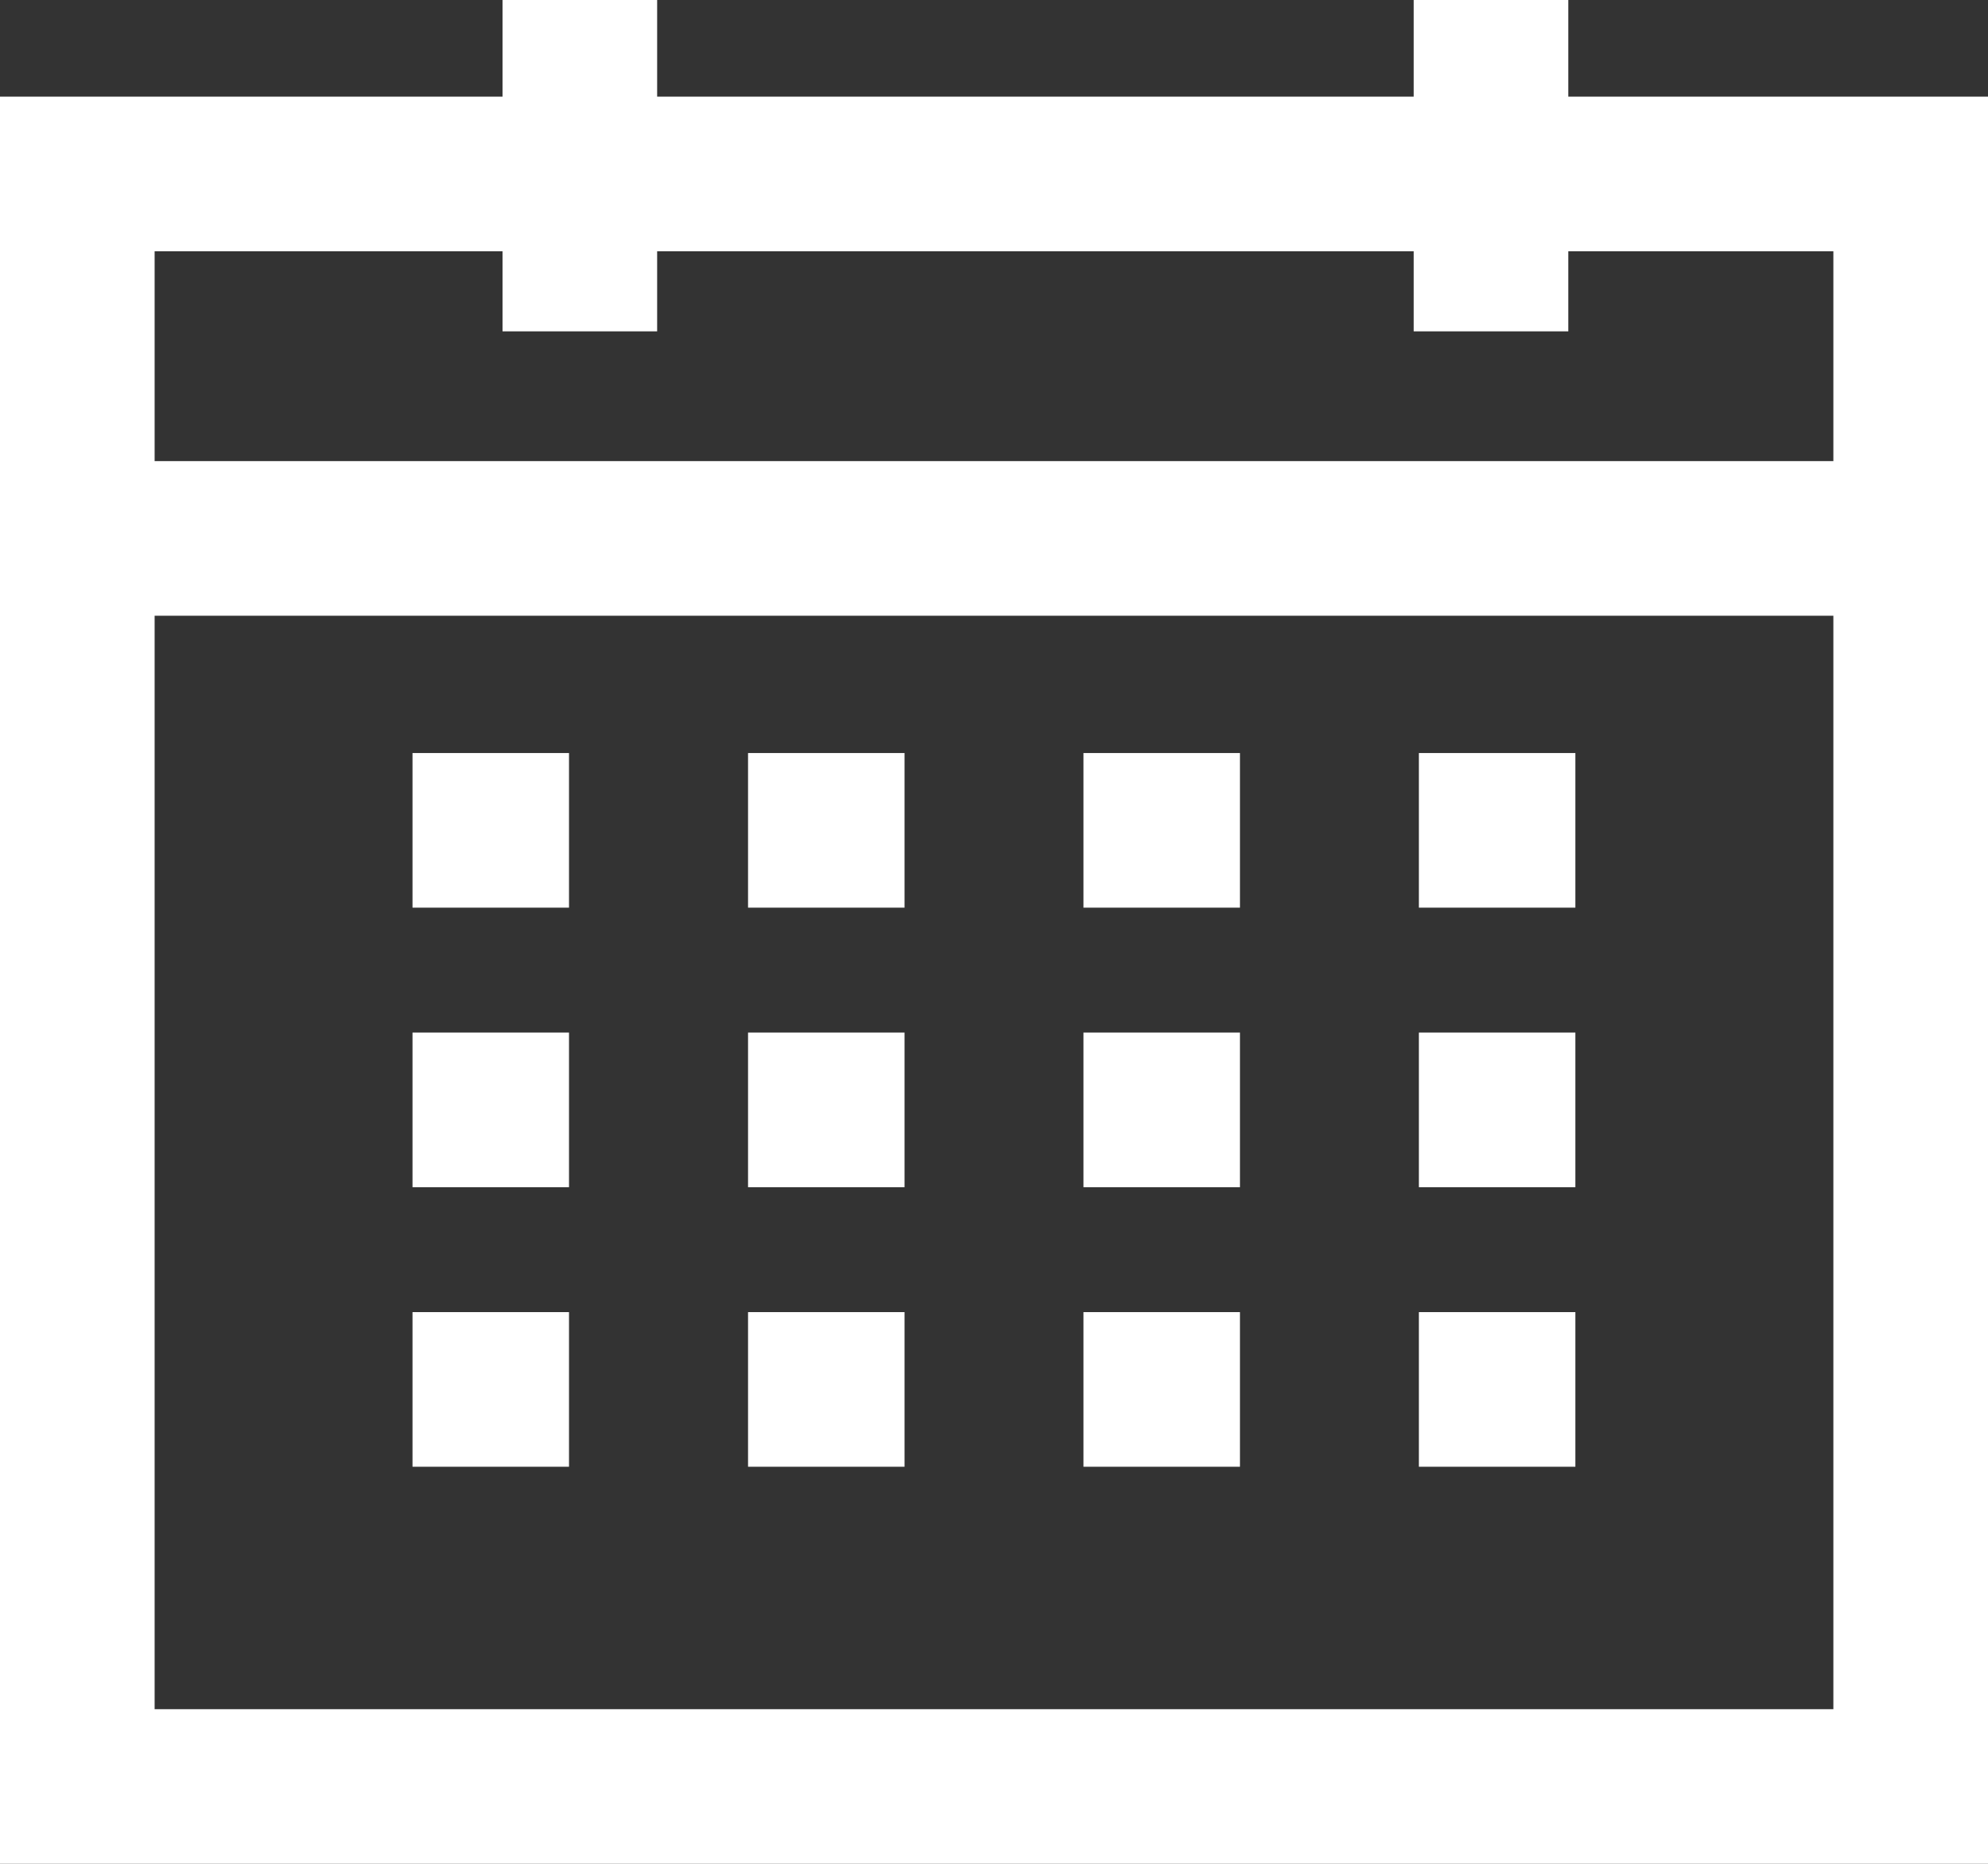 <svg xmlns="http://www.w3.org/2000/svg" width="18" height="16.875" viewBox="0 0 18 16.875">
  <rect x="0" y="0" width="18" height="16.875" fill="#333333" stroke="none"/>
  <g id="Group_4100" data-name="Group 4100" transform="translate(0.429)">
    <g id="Rectangle_2446" data-name="Rectangle 2446" transform="translate(-0.429 0.875)" fill="none" stroke="#fff" stroke-width="1.4">
      <rect width="18" height="16" stroke="none"/>
      <rect x="0.7" y="0.7" width="16.6" height="14.6" fill="none"/>
    </g>
    <line id="Line_2850" data-name="Line 2850" y2="3" transform="translate(4.821)" fill="none" stroke="#fff" stroke-width="1.4"/>
    <line id="Line_2851" data-name="Line 2851" y2="3" transform="translate(13.071)" fill="none" stroke="#fff" stroke-width="1.4"/>
    <line id="Line_2852" data-name="Line 2852" x2="18" transform="translate(-0.429 4.875)" fill="none" stroke="#fff" stroke-width="1.4"/>
    <line id="Line_2853" data-name="Line 2853" x2="1.417" transform="translate(3.306 7.518)" fill="none" stroke="#fff" stroke-width="1.4"/>
    <line id="Line_2860" data-name="Line 2860" x2="1.417" transform="translate(3.306 10.049)" fill="none" stroke="#fff" stroke-width="1.4"/>
    <line id="Line_2864" data-name="Line 2864" x2="1.417" transform="translate(3.306 12.58)" fill="none" stroke="#fff" stroke-width="1.4"/>
    <line id="Line_2854" data-name="Line 2854" x2="1.417" transform="translate(6.344 7.518)" fill="none" stroke="#fff" stroke-width="1.4"/>
    <line id="Line_2859" data-name="Line 2859" x2="1.417" transform="translate(6.344 10.049)" fill="none" stroke="#fff" stroke-width="1.4"/>
    <line id="Line_2863" data-name="Line 2863" x2="1.417" transform="translate(6.344 12.58)" fill="none" stroke="#fff" stroke-width="1.4"/>
    <line id="Line_2855" data-name="Line 2855" x2="1.417" transform="translate(9.381 7.518)" fill="none" stroke="#fff" stroke-width="1.4"/>
    <line id="Line_2858" data-name="Line 2858" x2="1.417" transform="translate(9.381 10.049)" fill="none" stroke="#fff" stroke-width="1.4"/>
    <line id="Line_2862" data-name="Line 2862" x2="1.417" transform="translate(9.381 12.58)" fill="none" stroke="#fff" stroke-width="1.4"/>
    <line id="Line_2856" data-name="Line 2856" x2="1.417" transform="translate(12.418 7.518)" fill="none" stroke="#fff" stroke-width="1.4"/>
    <line id="Line_2857" data-name="Line 2857" x2="1.417" transform="translate(12.418 10.049)" fill="none" stroke="#fff" stroke-width="1.4"/>
    <line id="Line_2861" data-name="Line 2861" x2="1.417" transform="translate(12.418 12.58)" fill="none" stroke="#fff" stroke-width="1.4"/>
  </g>
</svg>
